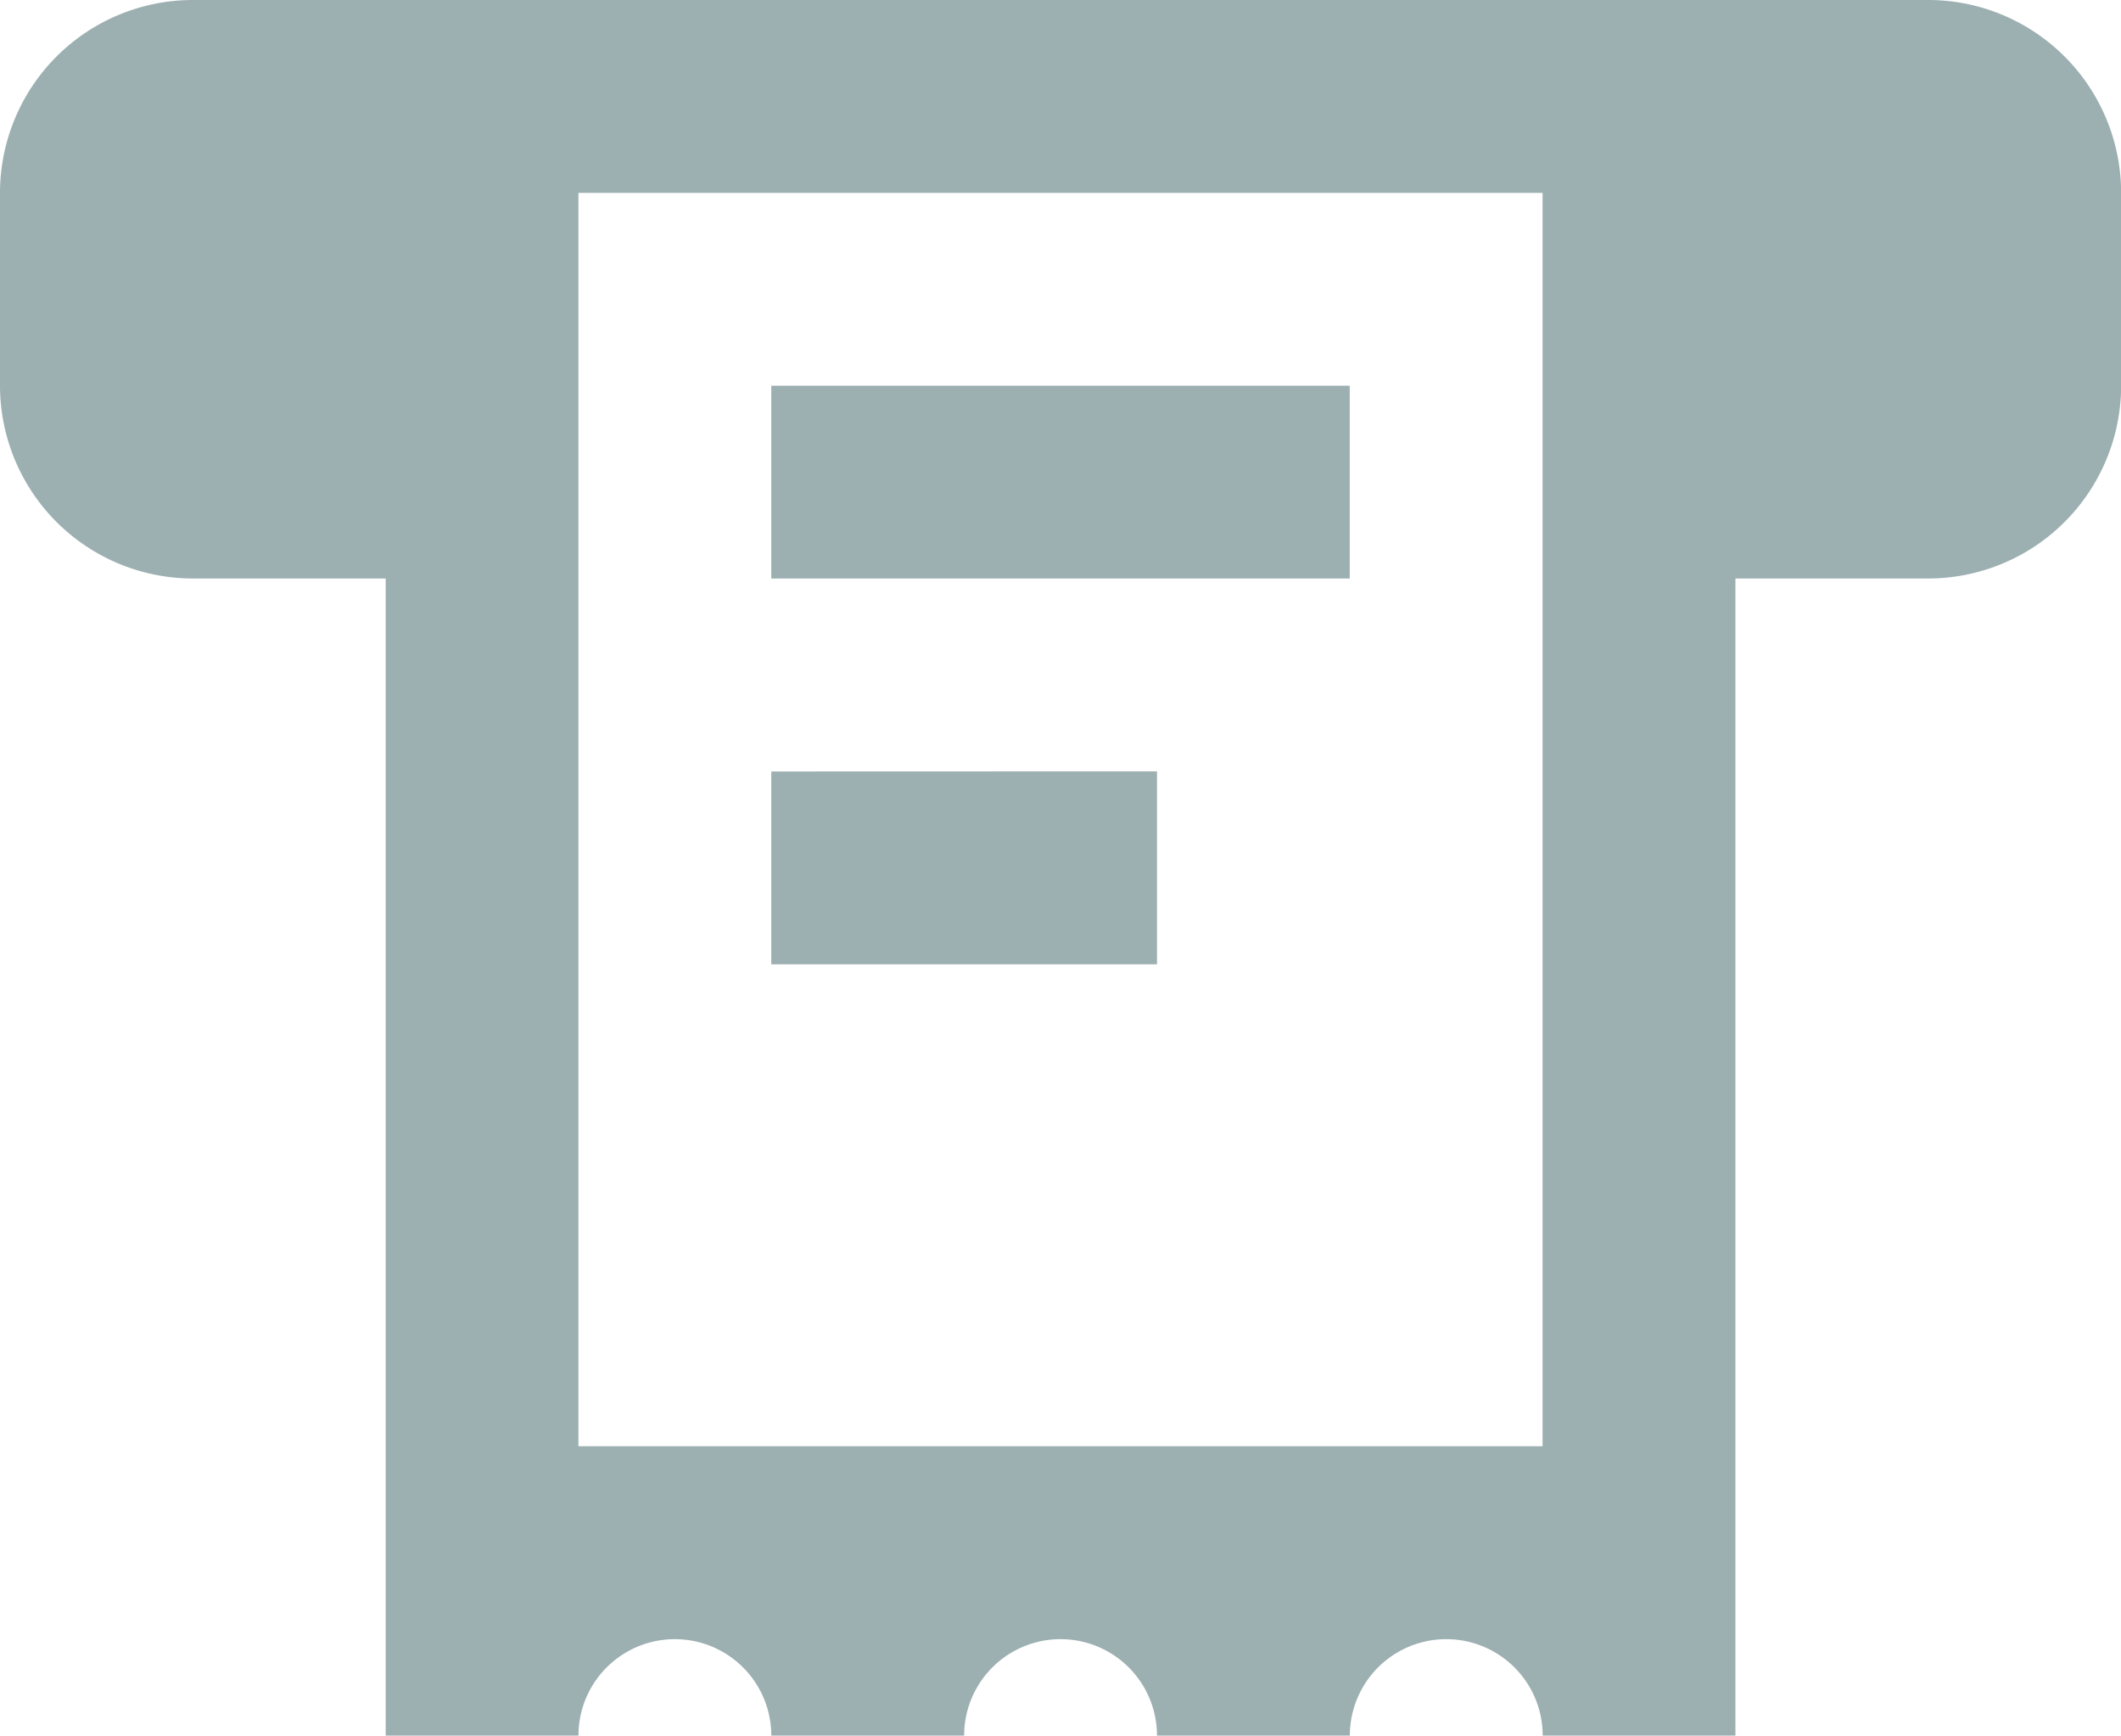 <svg xmlns="http://www.w3.org/2000/svg" width="17.355" height="14.2">
    <path d="M2.578 3A1.579 1.579 0 0 0 1 4.578v1.578a1.579 1.579 0 0 0 1.578 1.577h1.578V17.2h1.577a.789.789 0 0 1 1.578 0h1.578a.789.789 0 0 1 1.578 0h1.578a.789.789 0 0 1 1.578 0H15.2V7.733h1.578a1.579 1.579 0 0 0 1.578-1.578V4.578A1.579 1.579 0 0 0 16.778 3zm3.155 1.578h7.889v10.255H5.733zm1.578 1.578v1.577h4.733V6.156zm0 3.156v1.578h3.156V9.311z" transform="translate(-1 -3)" style="fill:#9cafb1"/>
</svg>
